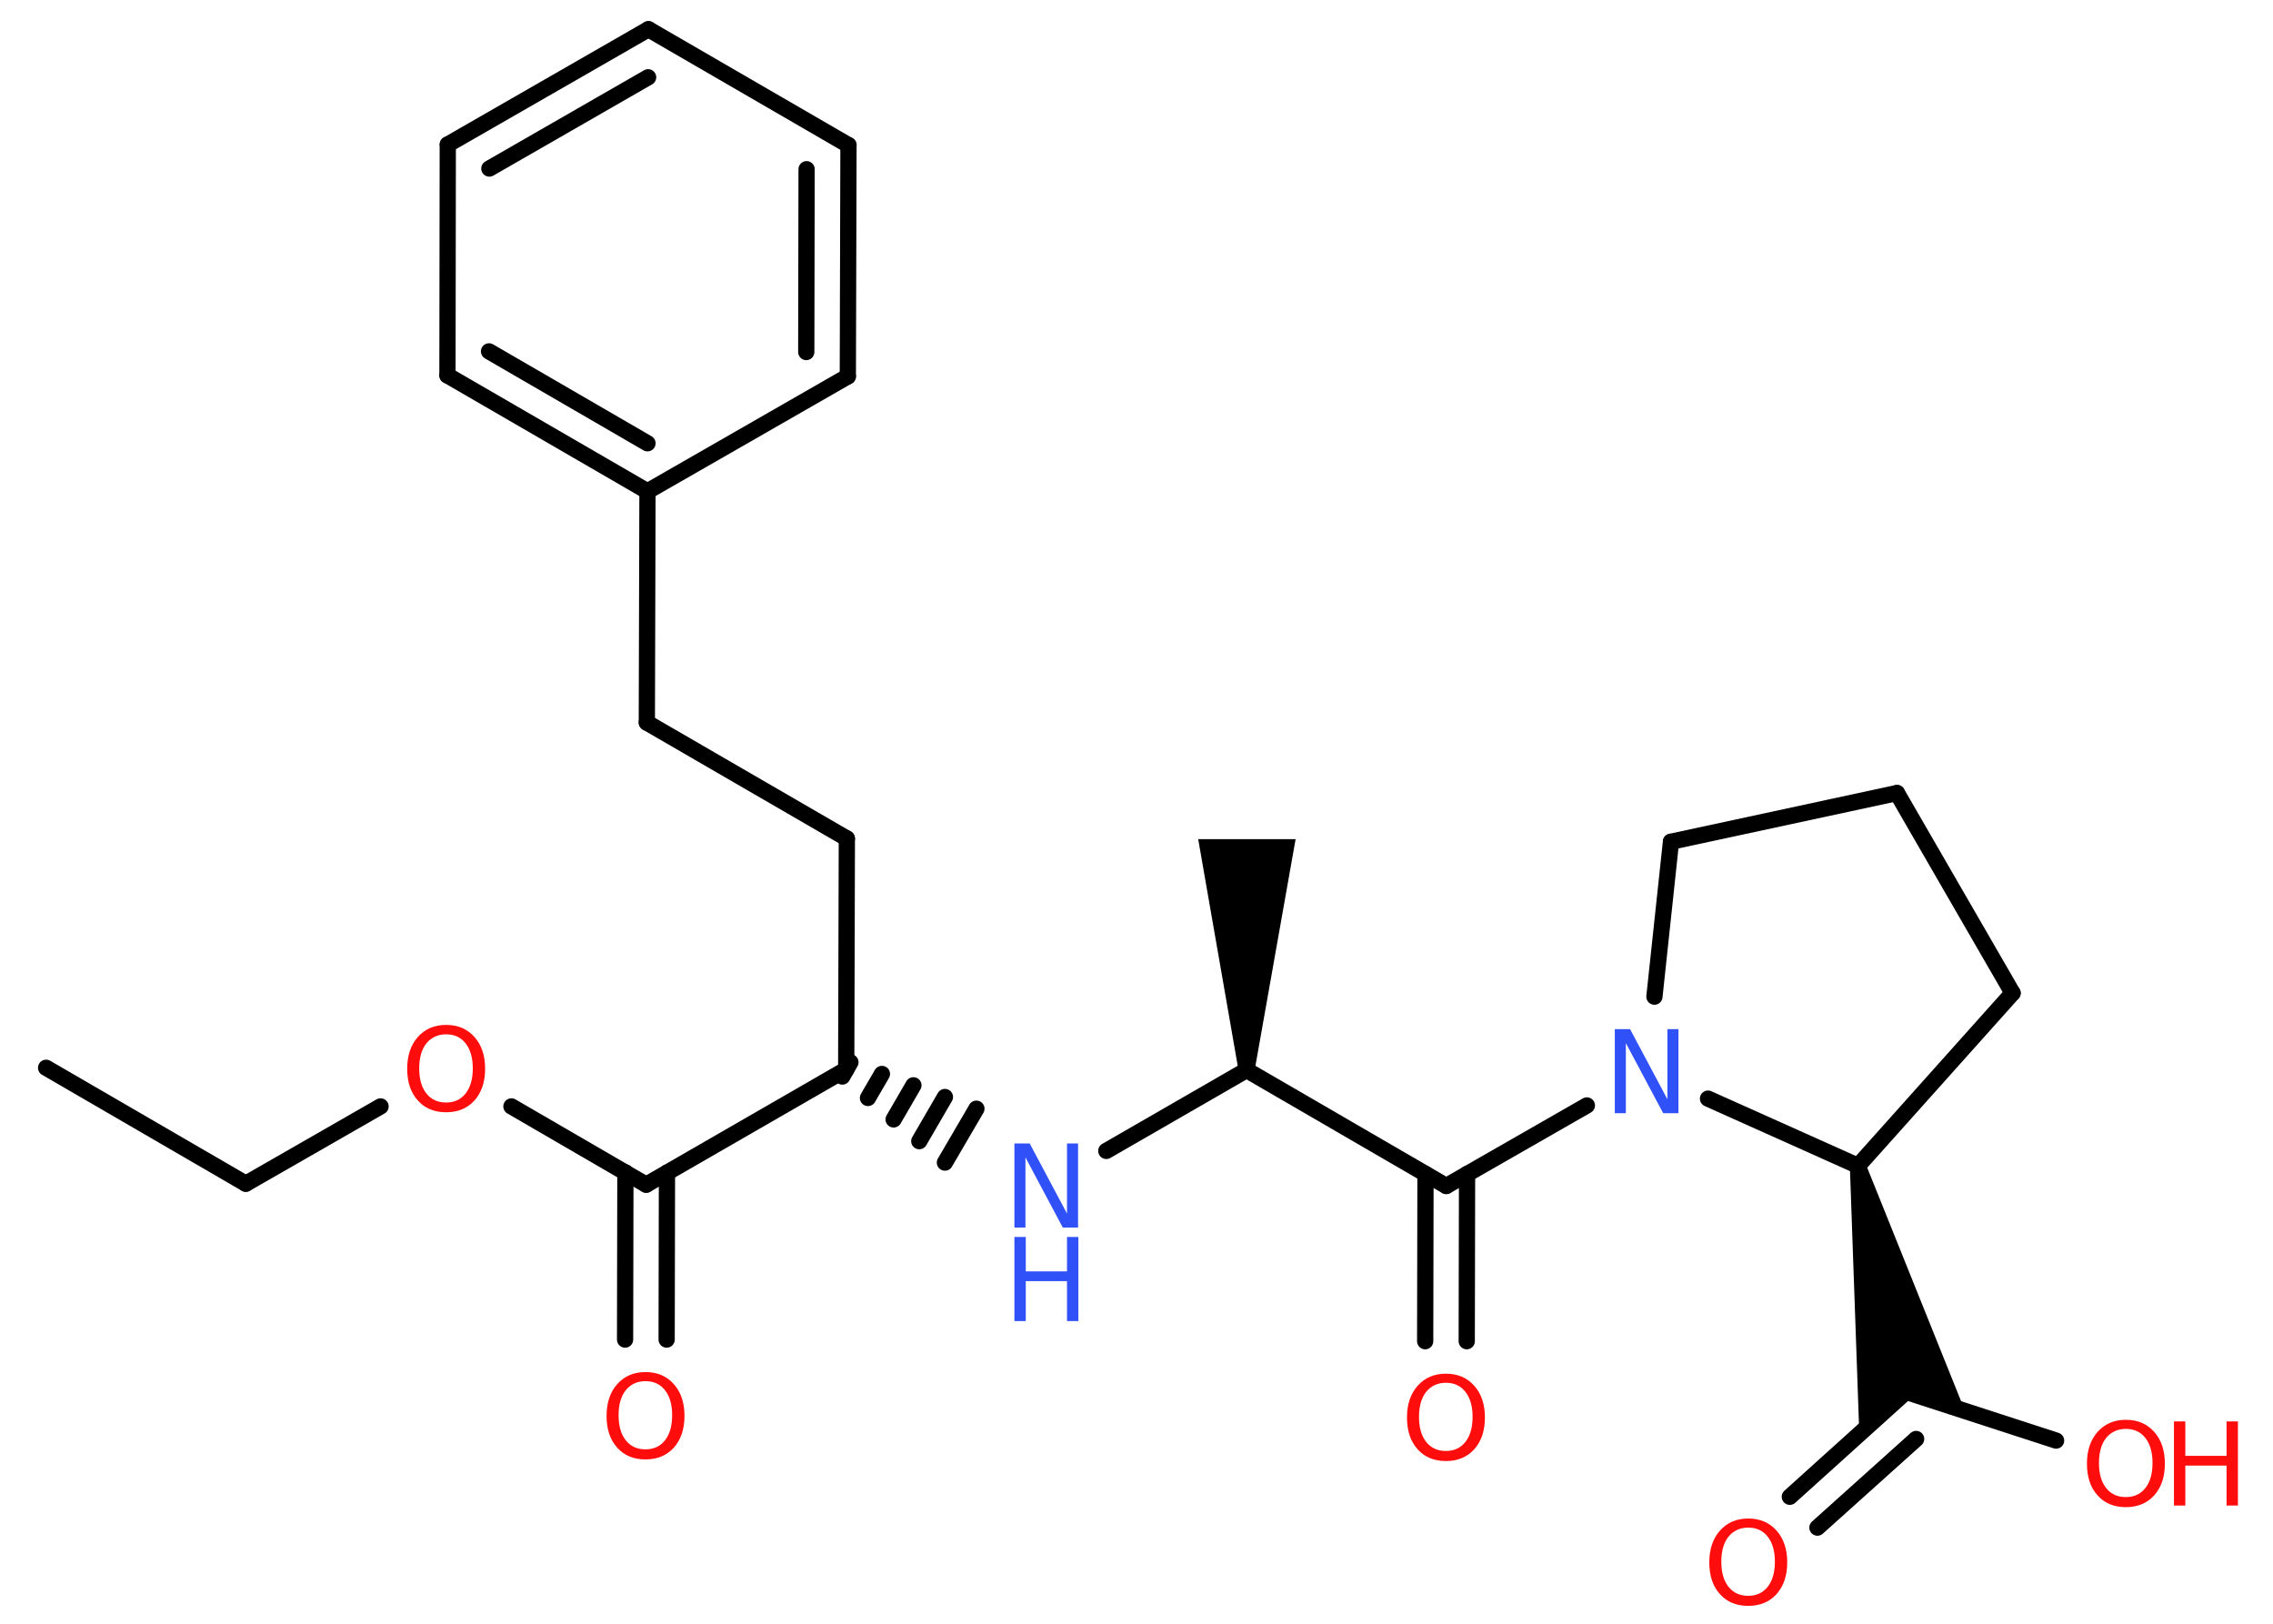 <?xml version='1.0' encoding='UTF-8'?>
<!DOCTYPE svg PUBLIC "-//W3C//DTD SVG 1.1//EN" "http://www.w3.org/Graphics/SVG/1.1/DTD/svg11.dtd">
<svg version='1.2' xmlns='http://www.w3.org/2000/svg' xmlns:xlink='http://www.w3.org/1999/xlink' width='70.0mm' height='50.0mm' viewBox='0 0 70.0 50.0'>
  <desc>Generated by the Chemistry Development Kit (http://github.com/cdk)</desc>
  <g stroke-linecap='round' stroke-linejoin='round' stroke='#000000' stroke-width='.5' fill='#FF0D0D'>
    <rect x='.0' y='.0' width='70.0' height='50.0' fill='#FFFFFF' stroke='none'/>
    <g id='mol1' class='mol'>
      <line id='mol1bnd1' class='bond' x1='1.42' y1='32.88' x2='7.57' y2='36.45'/>
      <line id='mol1bnd2' class='bond' x1='7.57' y1='36.45' x2='11.72' y2='34.07'/>
      <line id='mol1bnd3' class='bond' x1='15.75' y1='34.07' x2='19.9' y2='36.48'/>
      <g id='mol1bnd4' class='bond'>
        <line x1='20.54' y1='36.11' x2='20.53' y2='41.25'/>
        <line x1='19.26' y1='36.1' x2='19.25' y2='41.25'/>
      </g>
      <line id='mol1bnd5' class='bond' x1='19.9' y1='36.48' x2='26.06' y2='32.93'/>
      <line id='mol1bnd6' class='bond' x1='26.06' y1='32.93' x2='26.08' y2='25.82'/>
      <line id='mol1bnd7' class='bond' x1='26.08' y1='25.82' x2='19.92' y2='22.25'/>
      <line id='mol1bnd8' class='bond' x1='19.92' y1='22.25' x2='19.94' y2='15.13'/>
      <g id='mol1bnd9' class='bond'>
        <line x1='13.78' y1='11.56' x2='19.94' y2='15.13'/>
        <line x1='15.06' y1='10.82' x2='19.94' y2='13.65'/>
      </g>
      <line id='mol1bnd10' class='bond' x1='13.78' y1='11.56' x2='13.79' y2='4.45'/>
      <g id='mol1bnd11' class='bond'>
        <line x1='19.97' y1='.9' x2='13.79' y2='4.45'/>
        <line x1='19.96' y1='2.38' x2='15.07' y2='5.19'/>
      </g>
      <line id='mol1bnd12' class='bond' x1='19.97' y1='.9' x2='26.13' y2='4.47'/>
      <g id='mol1bnd13' class='bond'>
        <line x1='26.11' y1='11.59' x2='26.13' y2='4.47'/>
        <line x1='24.83' y1='10.84' x2='24.84' y2='5.21'/>
      </g>
      <line id='mol1bnd14' class='bond' x1='19.94' y1='15.13' x2='26.11' y2='11.59'/>
      <g id='mol1bnd15' class='bond'>
        <line x1='26.19' y1='32.71' x2='25.94' y2='33.15'/>
        <line x1='27.16' y1='33.07' x2='26.73' y2='33.81'/>
        <line x1='28.13' y1='33.42' x2='27.52' y2='34.47'/>
        <line x1='29.1' y1='33.78' x2='28.31' y2='35.14'/>
        <line x1='30.07' y1='34.14' x2='29.1' y2='35.8'/>
      </g>
      <line id='mol1bnd16' class='bond' x1='34.07' y1='35.44' x2='38.39' y2='32.95'/>
      <path id='mol1bnd17' class='bond' d='M38.14 32.95h.5l1.26 -7.11h-1.5h-1.5z' stroke='none' fill='#000000'/>
      <line id='mol1bnd18' class='bond' x1='38.39' y1='32.95' x2='44.54' y2='36.52'/>
      <g id='mol1bnd19' class='bond'>
        <line x1='45.18' y1='36.15' x2='45.17' y2='41.3'/>
        <line x1='43.9' y1='36.15' x2='43.89' y2='41.3'/>
      </g>
      <line id='mol1bnd20' class='bond' x1='44.54' y1='36.52' x2='48.87' y2='34.04'/>
      <line id='mol1bnd21' class='bond' x1='50.95' y1='30.69' x2='51.46' y2='25.92'/>
      <line id='mol1bnd22' class='bond' x1='51.46' y1='25.92' x2='58.42' y2='24.42'/>
      <line id='mol1bnd23' class='bond' x1='58.42' y1='24.42' x2='61.98' y2='30.58'/>
      <line id='mol1bnd24' class='bond' x1='61.98' y1='30.58' x2='57.22' y2='35.9'/>
      <line id='mol1bnd25' class='bond' x1='52.6' y1='33.83' x2='57.22' y2='35.9'/>
      <path id='mol1bnd26' class='bond' d='M57.46 35.85l-.49 .1l.29 8.2l1.43 -1.29l1.83 .6z' stroke='none' fill='#000000'/>
      <line id='mol1bnd27' class='bond' x1='58.7' y1='42.86' x2='63.32' y2='44.36'/>
      <g id='mol1bnd28' class='bond'>
        <line x1='58.7' y1='42.86' x2='55.12' y2='46.09'/>
        <line x1='59.01' y1='44.31' x2='55.97' y2='47.04'/>
      </g>
      <path id='mol1atm3' class='atom' d='M13.74 31.85q-.38 .0 -.61 .28q-.22 .28 -.22 .77q.0 .49 .22 .77q.22 .28 .61 .28q.38 .0 .6 -.28q.22 -.28 .22 -.77q.0 -.49 -.22 -.77q-.22 -.28 -.6 -.28zM13.74 31.56q.54 .0 .87 .37q.33 .37 .33 .98q.0 .61 -.33 .98q-.33 .36 -.87 .36q-.55 .0 -.87 -.36q-.33 -.36 -.33 -.98q.0 -.61 .33 -.98q.33 -.37 .87 -.37z' stroke='none'/>
      <path id='mol1atm5' class='atom' d='M19.88 42.53q-.38 .0 -.61 .28q-.22 .28 -.22 .77q.0 .49 .22 .77q.22 .28 .61 .28q.38 .0 .6 -.28q.22 -.28 .22 -.77q.0 -.49 -.22 -.77q-.22 -.28 -.6 -.28zM19.88 42.25q.54 .0 .87 .37q.33 .37 .33 .98q.0 .61 -.33 .98q-.33 .36 -.87 .36q-.55 .0 -.87 -.36q-.33 -.36 -.33 -.98q.0 -.61 .33 -.98q.33 -.37 .87 -.37z' stroke='none'/>
      <g id='mol1atm15' class='atom'>
        <path d='M31.24 35.21h.47l1.15 2.16v-2.16h.34v2.59h-.47l-1.15 -2.16v2.16h-.34v-2.59z' stroke='none' fill='#3050F8'/>
        <path d='M31.24 38.09h.35v1.06h1.27v-1.06h.35v2.59h-.35v-1.23h-1.27v1.23h-.35v-2.59z' stroke='none' fill='#3050F8'/>
      </g>
      <path id='mol1atm19' class='atom' d='M44.53 42.58q-.38 .0 -.61 .28q-.22 .28 -.22 .77q.0 .49 .22 .77q.22 .28 .61 .28q.38 .0 .6 -.28q.22 -.28 .22 -.77q.0 -.49 -.22 -.77q-.22 -.28 -.6 -.28zM44.53 42.3q.54 .0 .87 .37q.33 .37 .33 .98q.0 .61 -.33 .98q-.33 .36 -.87 .36q-.55 .0 -.87 -.36q-.33 -.36 -.33 -.98q.0 -.61 .33 -.98q.33 -.37 .87 -.37z' stroke='none'/>
      <path id='mol1atm20' class='atom' d='M49.73 31.69h.47l1.15 2.16v-2.16h.34v2.59h-.47l-1.15 -2.16v2.16h-.34v-2.59z' stroke='none' fill='#3050F8'/>
      <g id='mol1atm26' class='atom'>
        <path d='M65.47 44.0q-.38 .0 -.61 .28q-.22 .28 -.22 .77q.0 .49 .22 .77q.22 .28 .61 .28q.38 .0 .6 -.28q.22 -.28 .22 -.77q.0 -.49 -.22 -.77q-.22 -.28 -.6 -.28zM65.47 43.72q.54 .0 .87 .37q.33 .37 .33 .98q.0 .61 -.33 .98q-.33 .36 -.87 .36q-.55 .0 -.87 -.36q-.33 -.36 -.33 -.98q.0 -.61 .33 -.98q.33 -.37 .87 -.37z' stroke='none'/>
        <path d='M66.95 43.77h.35v1.06h1.27v-1.06h.35v2.59h-.35v-1.23h-1.27v1.23h-.35v-2.59z' stroke='none'/>
      </g>
      <path id='mol1atm27' class='atom' d='M53.84 47.04q-.38 .0 -.61 .28q-.22 .28 -.22 .77q.0 .49 .22 .77q.22 .28 .61 .28q.38 .0 .6 -.28q.22 -.28 .22 -.77q.0 -.49 -.22 -.77q-.22 -.28 -.6 -.28zM53.84 46.76q.54 .0 .87 .37q.33 .37 .33 .98q.0 .61 -.33 .98q-.33 .36 -.87 .36q-.55 .0 -.87 -.36q-.33 -.36 -.33 -.98q.0 -.61 .33 -.98q.33 -.37 .87 -.37z' stroke='none'/>
    </g>
  </g>
</svg>
